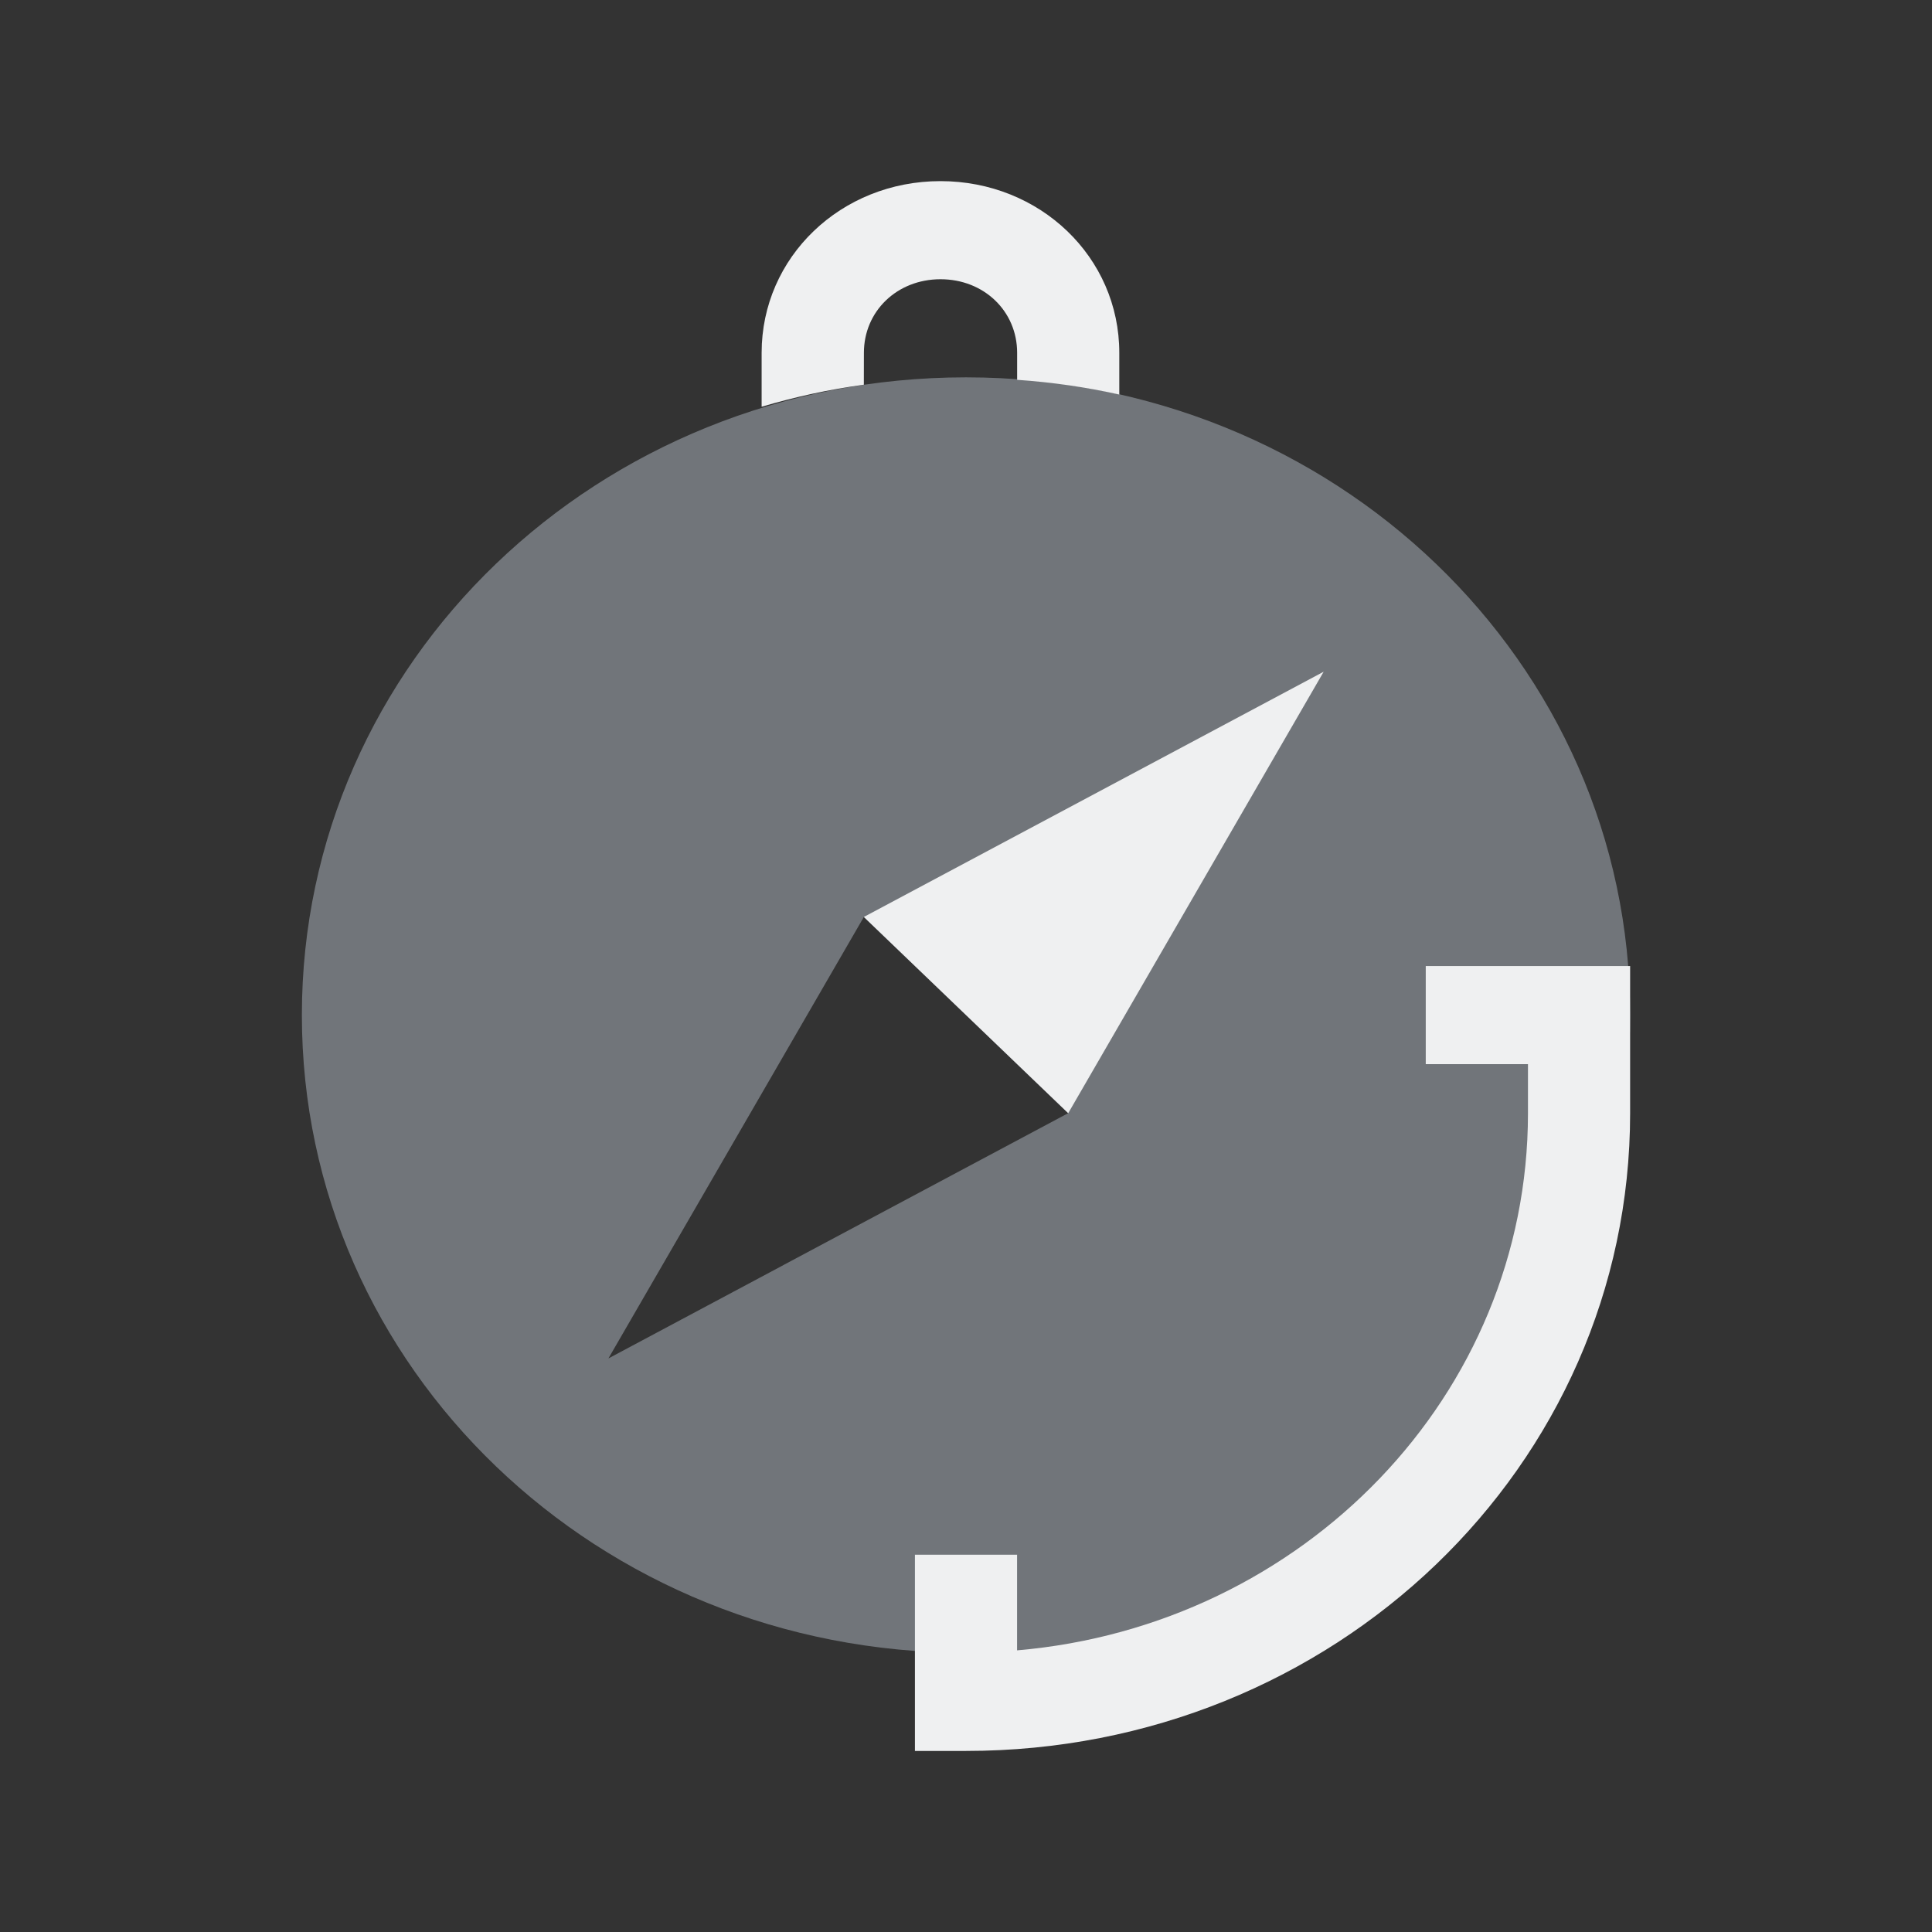 <?xml version="1.0" encoding="UTF-8" standalone="no"?>
<svg
   viewBox="0 0 32 32"
   version="1.1"
   id="svg1"
   sodipodi:docname="compass.svg"
   width="32"
   height="32"
   inkscape:version="1.3.2 (091e20ef0f, 2023-11-25)"
   xmlns:inkscape="http://www.inkscape.org/namespaces/inkscape"
   xmlns:sodipodi="http://sodipodi.sourceforge.net/DTD/sodipodi-0.dtd"
   xmlns="http://www.w3.org/2000/svg"
   xmlns:svg="http://www.w3.org/2000/svg">
  <rect x="0" y="0" width="32" height="32" fill="#333333" stroke="none"/>
  <sodipodi:namedview
     id="namedview1"
     pagecolor="#d7d7d7"
     bordercolor="#999999"
     borderopacity="1"
     inkscape:showpageshadow="2"
     inkscape:pageopacity="0"
     inkscape:pagecheckerboard="0"
     inkscape:deskcolor="#d1d1d1"
     inkscape:zoom="10.482736"
     inkscape:cx="15.83556"
     inkscape:cy="7.9177802"
     inkscape:window-width="1920"
     inkscape:window-height="996"
     inkscape:window-x="0"
     inkscape:window-y="0"
     inkscape:window-maximized="1"
     inkscape:current-layer="svg1" />
  <defs
     id="defs3051">
    <style
       type="text/css"
       id="current-color-scheme">
            .ColorScheme-Text {
                color:#d8d8d8;
            }
        </style>
  </defs>
  <g
     id="compass-5">
    <path
       style="clip-rule:evenodd;fill:#ffffc1;fill-opacity:0;fill-rule:evenodd;stroke-width:1.002;stroke-linejoin:round;stroke-miterlimit:1.414"
       d="M 0,0 V 32 H 32 V 0 Z"
       id="rect817-0"
       inkscape:connector-curvature="0" />
    <path
       id="Compass-9"
       class="st0"
       d="m 14.308,15.188 -4.231,7.312 7.615,-4.062 z M 16,27.375 c 6.092,0 11,-4.713 11,-10.562 C 27,10.963 22.092,6.25 16,6.25 9.908,6.25 5,10.963 5,16.813 c 0,5.85 4.908,10.562 11,10.562 z"
       style="clip-rule:evenodd;fill:#cdd8e5;fill-opacity:0.404;fill-rule:evenodd;stroke-width:0.415" />
    <path
       id="Compass-s-1"
       class="st1"
       d="M 14.308,6.372 C 13.715,6.453 13.165,6.575 12.615,6.737 V 5.844 C 12.615,4.259 13.927,3 15.577,3 c 1.65,0 2.962,1.259 2.962,2.844 v 0.691 c -0.55,-0.122 -1.1,-0.203 -1.692,-0.244 V 5.844 c 0,-0.691 -0.55,-1.219 -1.269,-1.219 -0.719,0 -1.269,0.528 -1.269,1.219 z m 0,8.816 3.385,3.25 4.231,-7.312 z m 11,2.438 v 0.812 c 0,4.672 -3.723,8.491 -8.462,8.897 v -1.584 h -1.692 v 3.25 H 16 c 6.092,0 11,-4.713 11,-10.562 v -2.438 h -3.385 v 1.625 z"
       style="fill:#eff0f1;fill-opacity:1;stroke-width:0.415" />
  </g>
</svg>
